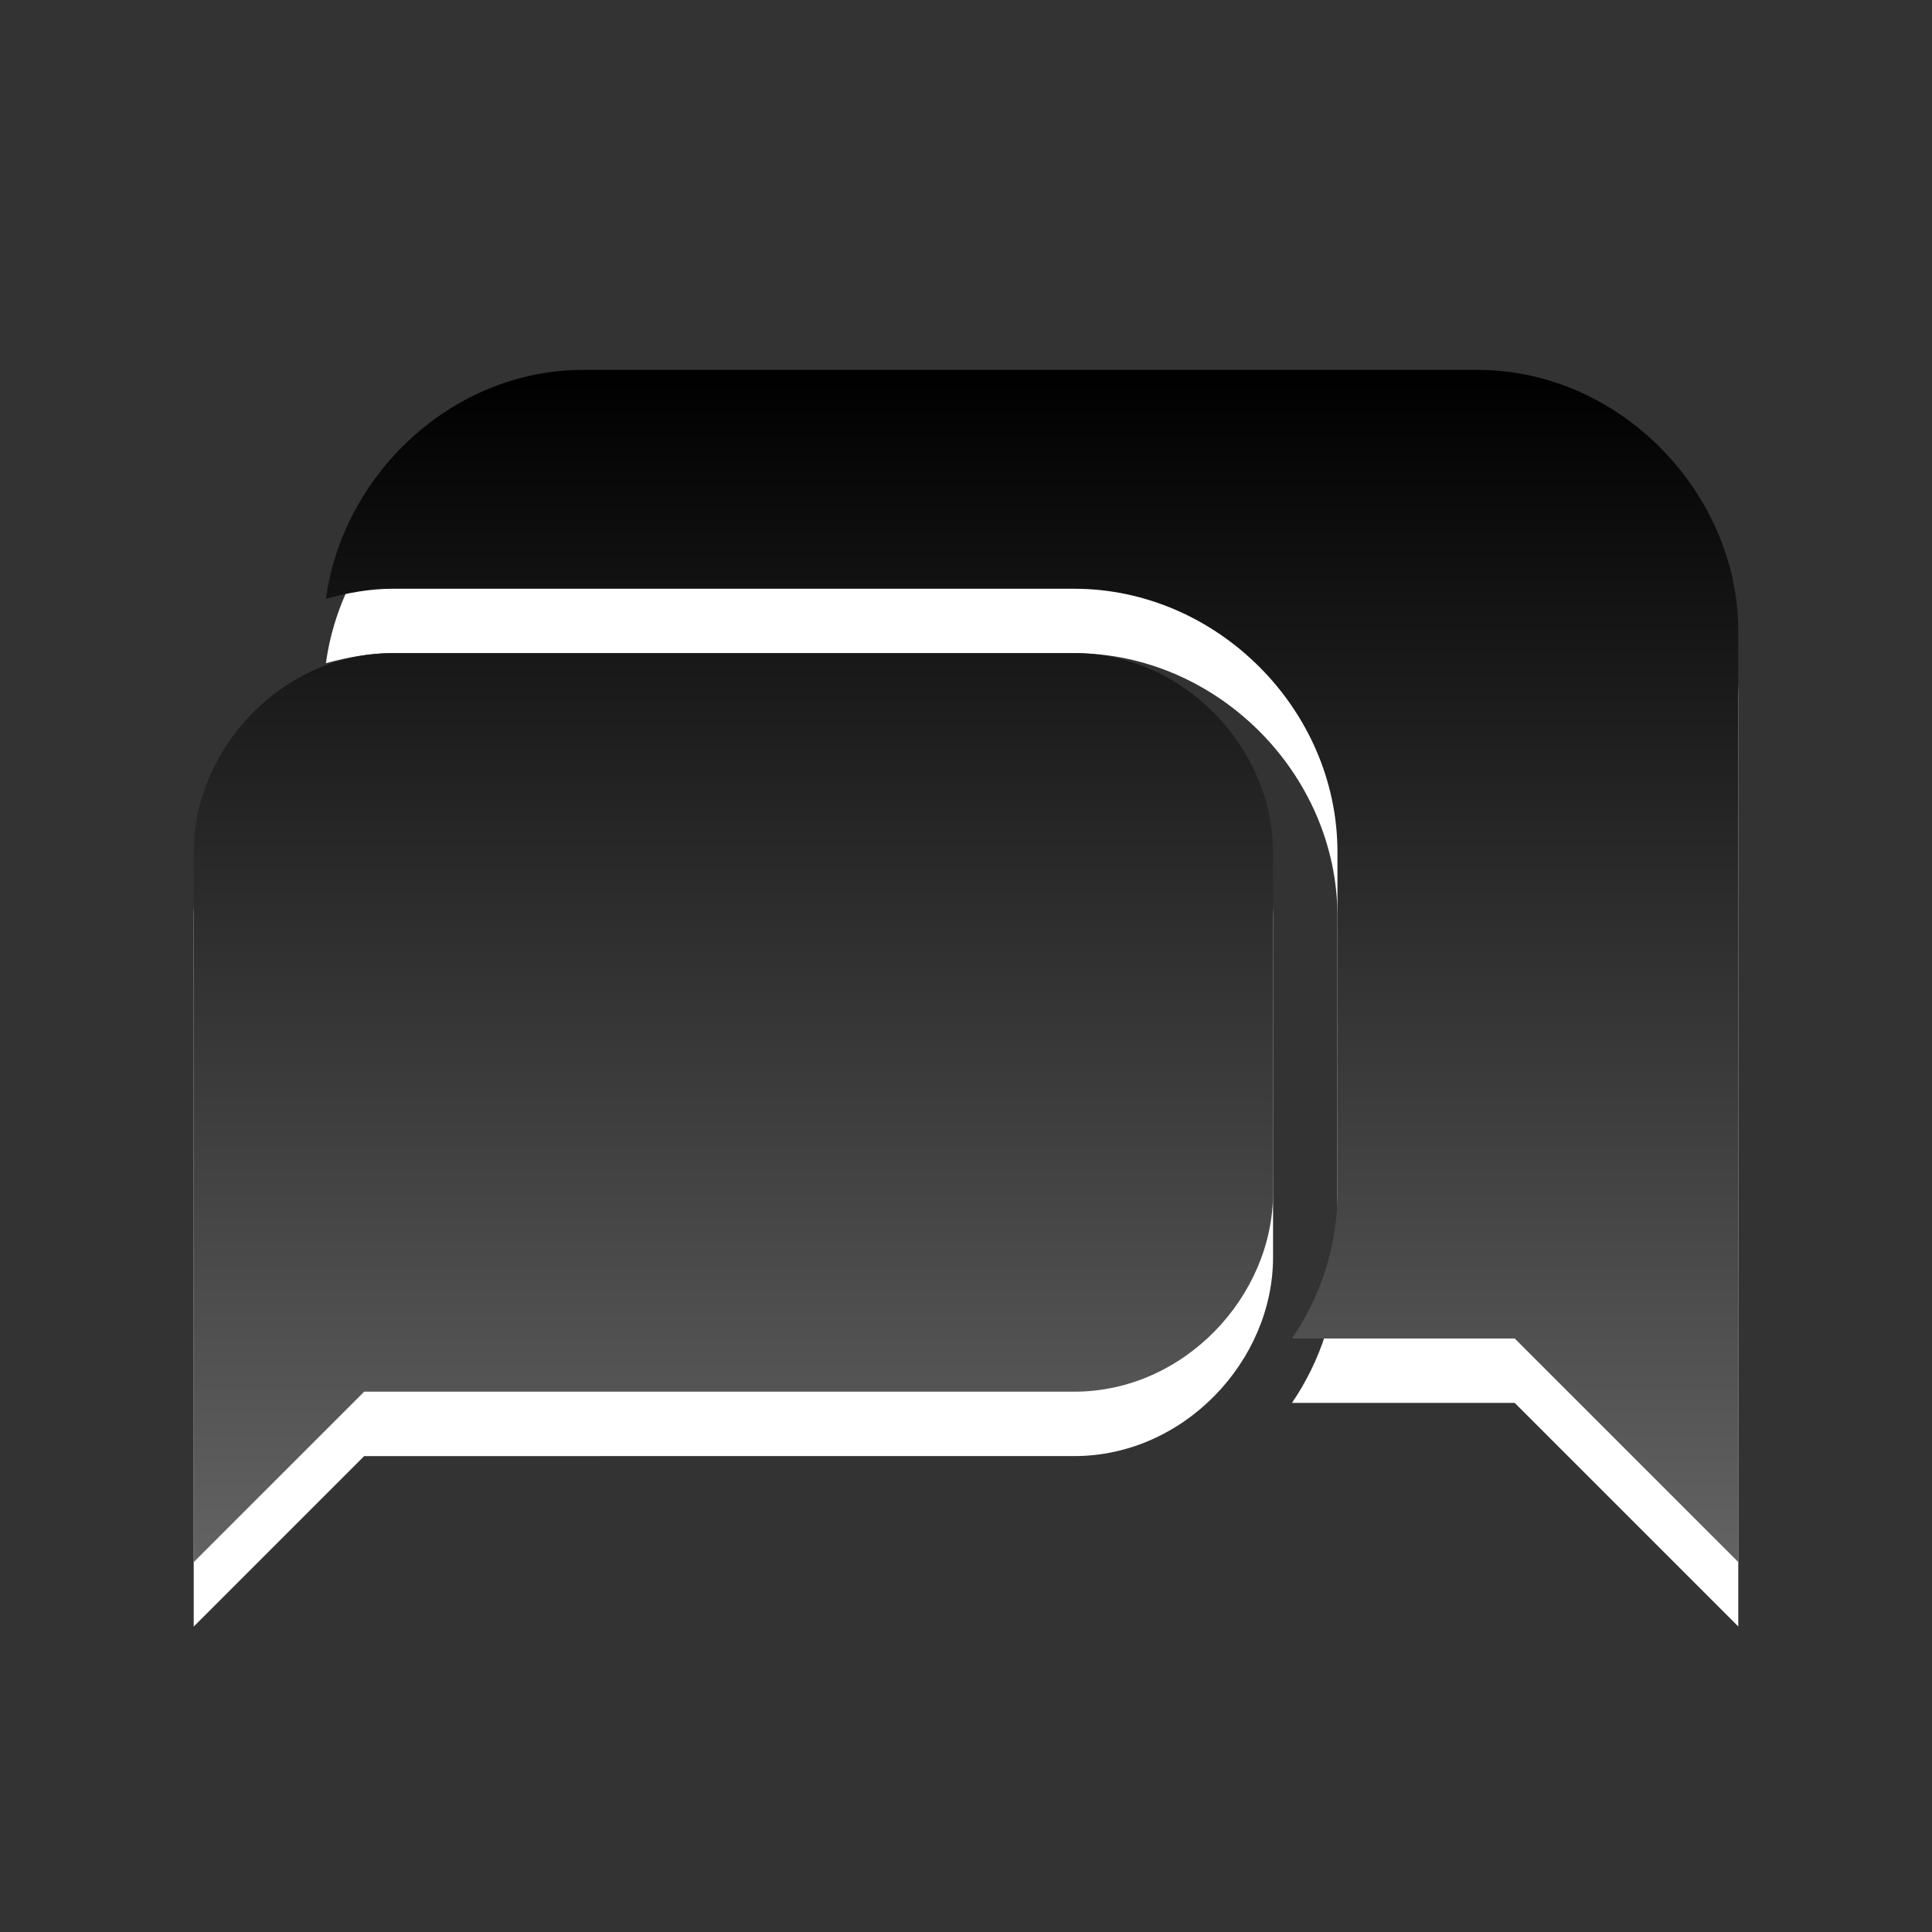 <?xml version="1.0" encoding="utf-8"?>
<!-- Generator: Adobe Illustrator 17.1.0, SVG Export Plug-In . SVG Version: 6.00 Build 0)  -->
<!DOCTYPE svg PUBLIC "-//W3C//DTD SVG 1.1//EN" "http://www.w3.org/Graphics/SVG/1.1/DTD/svg11.dtd">
<svg version="1.1" id="图层_1" xmlns="http://www.w3.org/2000/svg" xmlns:xlink="http://www.w3.org/1999/xlink" x="0px" y="0px"
	 width="30px" height="30px" viewBox="0 0 30 30" enable-background="new 0 0 30 30" xml:space="preserve">
<rect x="0" y="0" width="30" height="30" fill="#333333" stroke="none"/>
<rect fill="none" width="30" height="30"/>
<path fill="#FFFFFF" d="M19.768,14.23v5.292c0,1.609-1.382,3.088-3.086,3.088H5.655l-2.647,2.647V14.23
	c0-1.611,1.382-3.088,3.087-3.088h10.585C18.385,11.142,19.767,12.621,19.768,14.23z M22.942,6.744H9.058
	C7,6.744,5.319,8.39,5.061,10.298c0.334-0.091,0.677-0.156,1.035-0.156h10.585c2.214,0,4.086,1.871,4.087,4.086v5.293
	c0,0.829-0.262,1.61-0.706,2.263h3.458l3.472,3.472V10.794C26.992,8.681,25.178,6.744,22.942,6.744z"/>
<linearGradient id="SVGID_1_" gradientUnits="userSpaceOnUse" x1="15" y1="5.744" x2="15" y2="24.256">
	<stop  offset="0" style="stop-color:#000000"/>
	<stop  offset="1" style="stop-color:#636363"/>
</linearGradient>
<path fill="url(#SVGID_1_)" d="M19.768,13.23v5.292c0,1.609-1.382,3.088-3.086,3.088H5.655l-2.647,2.647V13.23
	c0-1.611,1.382-3.088,3.087-3.088h10.585C18.385,10.142,19.767,11.621,19.768,13.23z M22.942,5.744H9.058
	C7,5.744,5.319,7.39,5.061,9.298c0.334-0.091,0.677-0.156,1.035-0.156h10.585c2.214,0,4.086,1.871,4.087,4.086v5.293
	c0,0.829-0.262,1.61-0.706,2.263h3.458l3.472,3.472V9.794C26.992,7.681,25.178,5.744,22.942,5.744z"/>
</svg>
